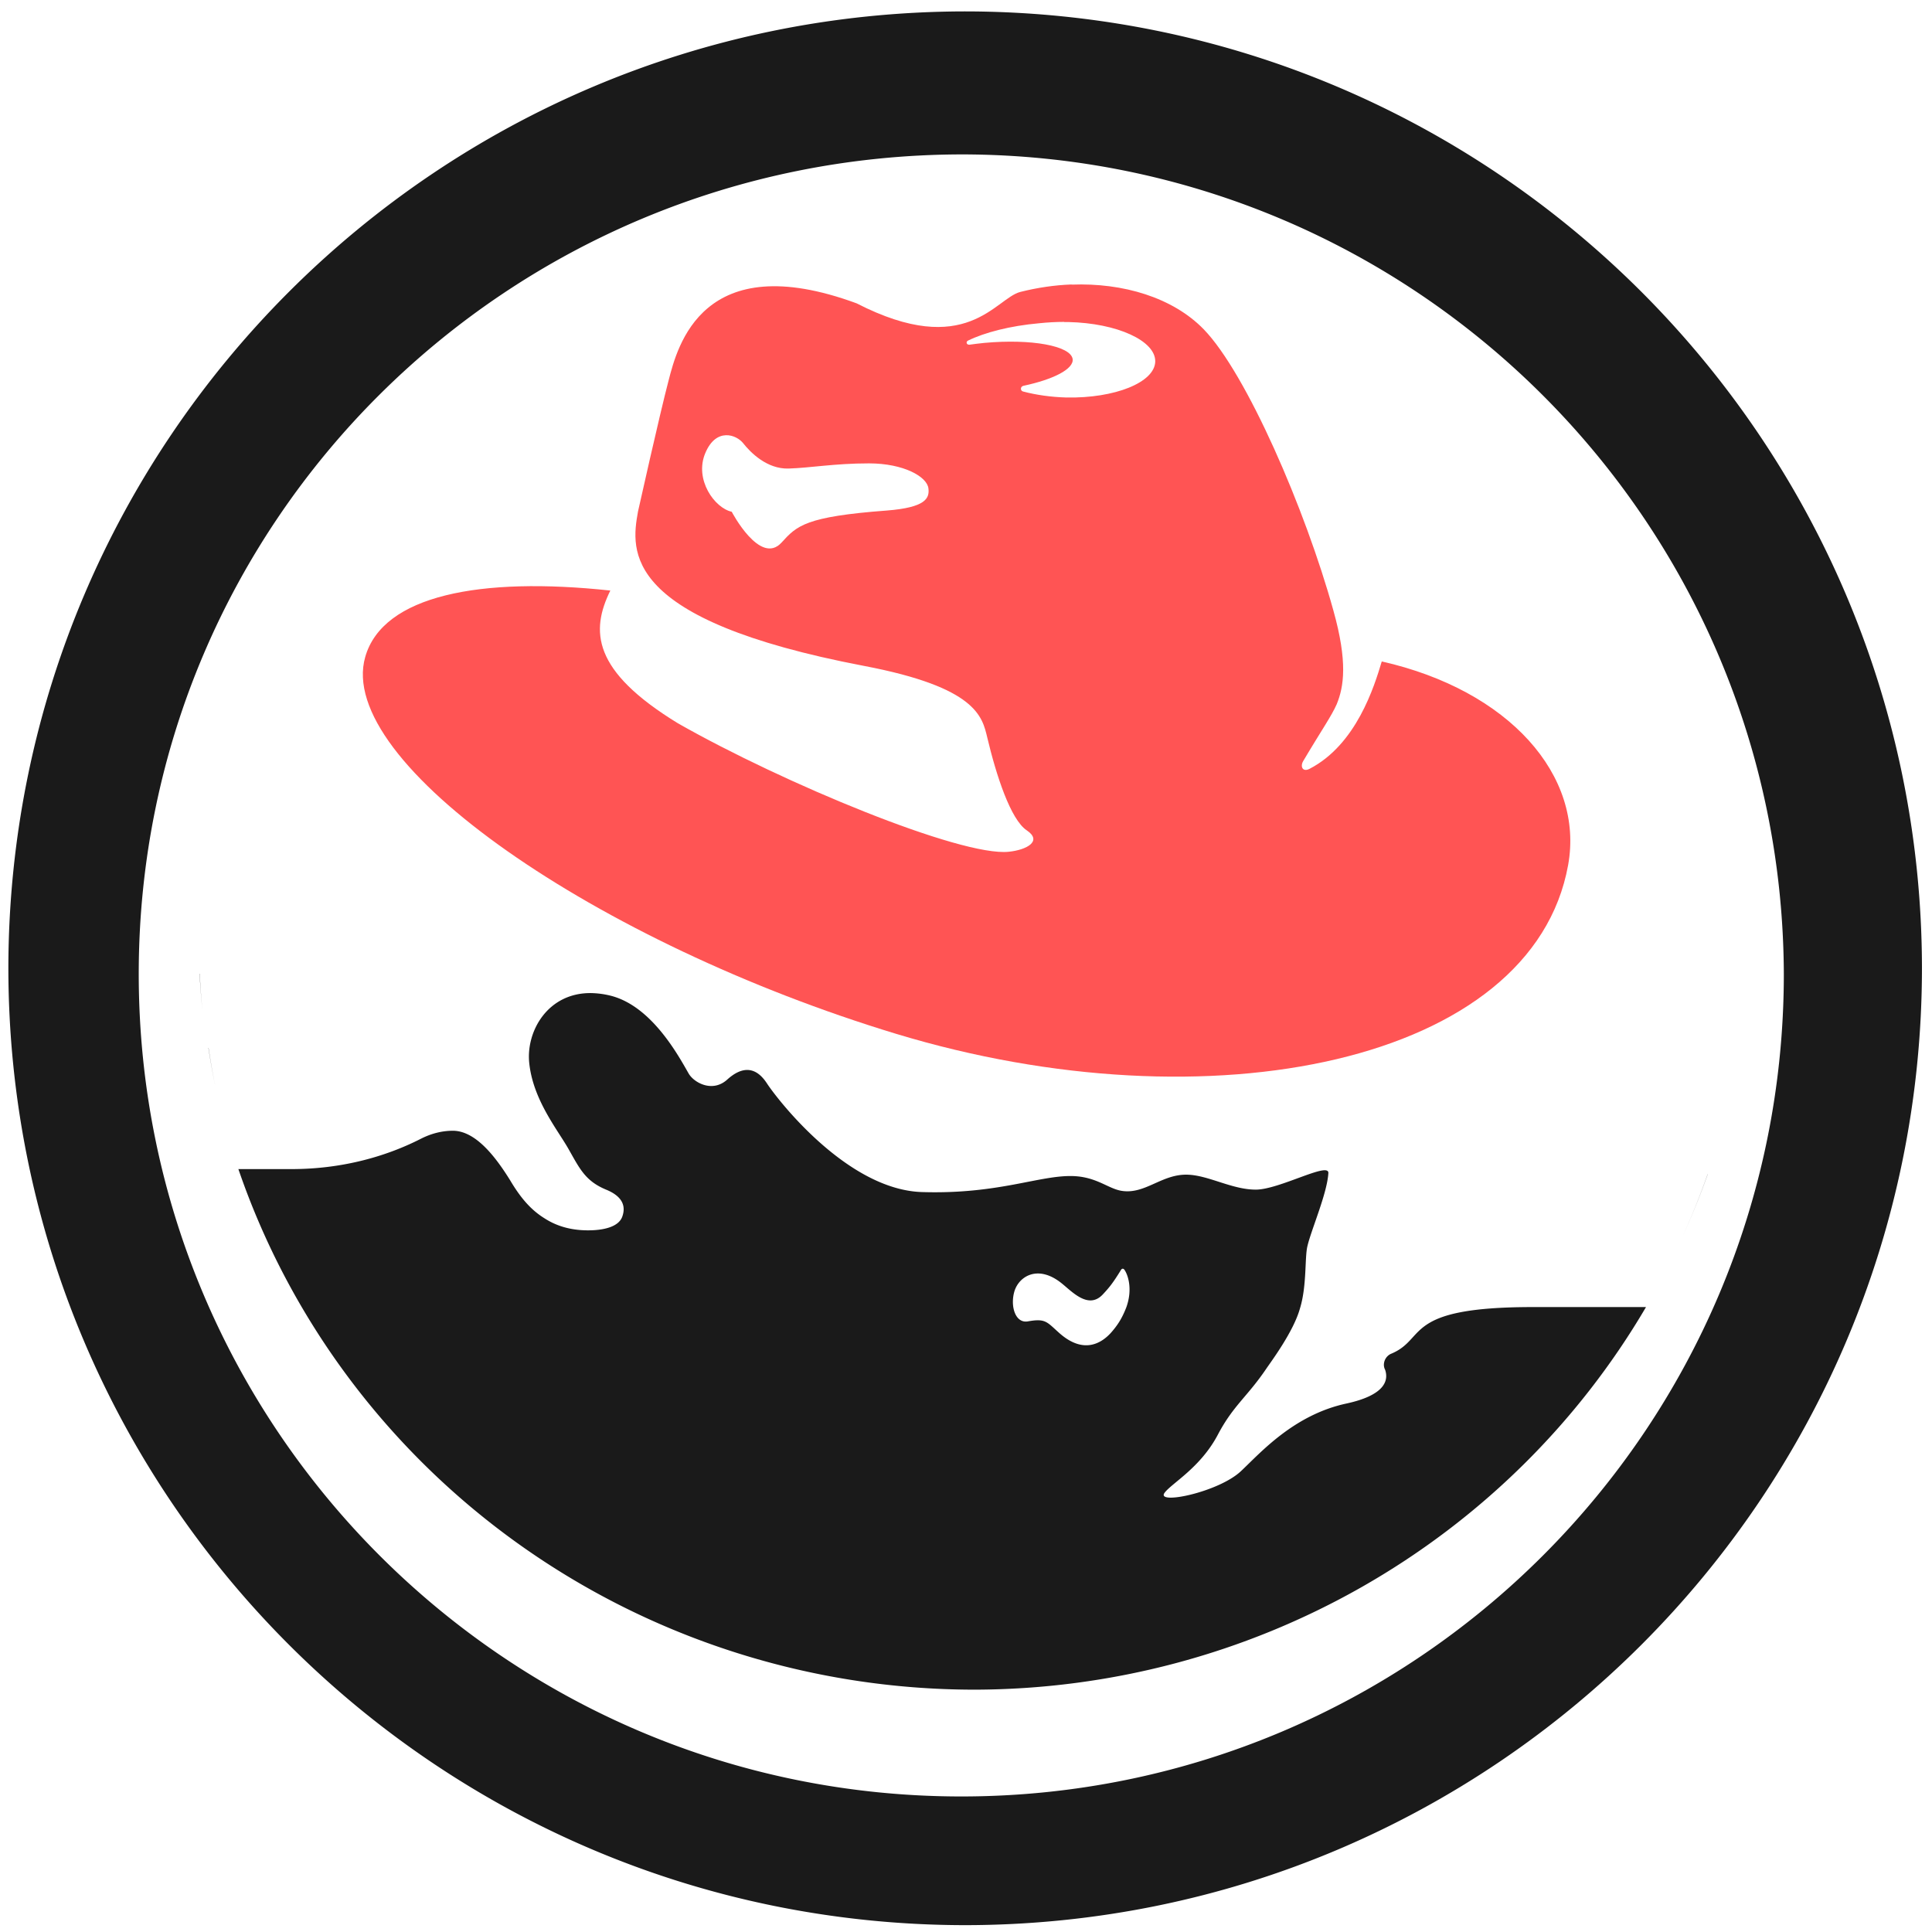 <?xml version="1.0" encoding="UTF-8" standalone="no"?>
<svg
   xmlns:dc="http://purl.org/dc/elements/1.1/"
   xmlns:cc="http://creativecommons.org/ns#"
   xmlns:rdf="http://www.w3.org/1999/02/22-rdf-syntax-ns#"
   xmlns:svg="http://www.w3.org/2000/svg"
   xmlns="http://www.w3.org/2000/svg"
   xmlns:sodipodi="http://sodipodi.sourceforge.net/DTD/sodipodi-0.dtd"
   xmlns:inkscape="http://www.inkscape.org/namespaces/inkscape"
   width="48"
   height="48"
   version="1.1"
   viewBox="0 0 12.7 12.7"
   id="svg6"
   sodipodi:docname="distributor-logo-rhel.svg"
   inkscape:version="0.92.4 (5da689c313, 2019-01-14)">
  <defs
     id="defs10" />
  <sodipodi:namedview
     pagecolor="#ffffff"
     bordercolor="#666666"
     borderopacity="1"
     objecttolerance="10"
     gridtolerance="10"
     guidetolerance="10"
     inkscape:pageopacity="0"
     inkscape:pageshadow="2"
     inkscape:window-width="1136"
     inkscape:window-height="480"
     id="namedview8"
     showgrid="false"
     inkscape:zoom="4.9166667"
     inkscape:cx="2.1355932"
     inkscape:cy="24"
     inkscape:window-x="0"
     inkscape:window-y="25"
     inkscape:window-maximized="0"
     inkscape:current-layer="svg6" />
  <path
     d="M 6.34,0.075 C 2.871,0.081 0.061,2.891 0.055,6.36 c -4.61e-6,3.472 2.812,6.289 6.284,6.295 3.477,0 6.295,-2.818 6.295,-6.295 C 12.628,2.887 9.812,0.075 6.34,0.075 Z M 6.329,1.015 c 2.974,0.006 5.386,2.413 5.397,5.387 0,2.987 -2.421,5.407 -5.407,5.407 -2.987,0 -5.407,-2.421 -5.407,-5.407 0,-2.987 2.431,-5.387 5.418,-5.387 z M 1.295,6.076 a 5.109,5.031 0 0 0 0.018,0.325 5.109,5.031 0 0 1 -0.018,-0.325 z m 0.018,0.325 A 5.109,5.031 0 0 0 1.33,6.635 5.109,5.031 0 0 1 1.312,6.401 Z m 0.018,0.235 a 5.109,5.031 0 0 0 0.04,0.253 5.109,5.031 0 0 1 -0.04,-0.253 z m 0.04,0.253 A 5.109,5.031 0 0 0 1.415,7.139 5.109,5.031 0 0 1 1.37,6.888 Z M 1.415,7.139 A 5.109,5.031 0 0 0 1.474,7.363 5.109,5.031 0 0 1 1.415,7.139 Z M 1.474,7.363 A 5.109,5.031 0 0 0 1.565,7.679 5.109,5.031 0 0 1 1.474,7.363 Z M 11.505,6.255 a 5.109,5.031 0 0 1 -0.026,0.337 5.109,5.031 0 0 0 0.026,-0.337 z M 3.886,6.528 c -0.286,-0.003 -0.429,0.252 -0.407,0.46 0.025,0.241 0.184,0.435 0.257,0.563 0.073,0.128 0.11,0.212 0.248,0.269 0.098,0.04 0.135,0.1 0.106,0.179 -0.026,0.069 -0.128,0.085 -0.195,0.088 C 3.753,8.093 3.653,8.056 3.58,8.009 3.496,7.957 3.427,7.883 3.353,7.758 3.267,7.62 3.133,7.433 2.977,7.433 c -0.075,0 -0.145,0.02 -0.207,0.051 C 2.524,7.61 2.232,7.685 1.917,7.685 H 1.567 A 5.109,5.031 0 0 0 6.403,11.107 5.109,5.031 0 0 0 10.82,8.592 H 10.075 c -0.862,0 -0.69,0.209 -0.933,0.308 -0.027,0.013 -0.045,0.041 -0.045,0.072 0,0.011 0.003,0.023 0.008,0.032 0.028,0.082 -0.019,0.171 -0.254,0.222 C 8.502,9.301 8.282,9.554 8.157,9.671 8.009,9.81 7.593,9.895 7.656,9.812 7.705,9.748 7.892,9.647 8.006,9.43 8.108,9.237 8.199,9.182 8.324,8.997 8.361,8.943 8.503,8.752 8.545,8.602 8.591,8.454 8.576,8.269 8.594,8.193 8.619,8.084 8.724,7.846 8.732,7.711 8.736,7.635 8.409,7.82 8.255,7.82 c -0.155,0 -0.306,-0.092 -0.444,-0.098 C 7.639,7.714 7.529,7.853 7.373,7.828 7.285,7.814 7.21,7.737 7.056,7.731 6.835,7.723 6.566,7.852 6.06,7.836 5.563,7.82 5.103,7.217 5.041,7.121 4.967,7.008 4.877,7.009 4.78,7.097 4.682,7.185 4.561,7.116 4.527,7.057 4.462,6.944 4.287,6.616 4.017,6.546 3.97,6.534 3.927,6.529 3.886,6.528 Z m 7.57,0.253 a 5.109,5.031 0 0 1 -0.06,0.33 5.109,5.031 0 0 0 0.06,-0.33 z m -0.093,0.476 a 5.109,5.031 0 0 1 -0.105,0.364 5.109,5.031 0 0 0 0.105,-0.364 z m -0.137,0.461 A 5.109,5.031 0 0 1 11.063,8.122 5.109,5.031 0 0 0 11.225,7.719 Z M 11.045,8.161 A 5.109,5.031 0 0 1 10.821,8.589 5.109,5.031 0 0 0 11.045,8.161 Z M 7.381,8.34 c 0.003,0 0.006,0.002 0.009,0.005 0.022,0.029 0.059,0.126 0.013,0.251 C 7.377,8.662 7.35,8.708 7.301,8.763 7.241,8.828 7.125,8.904 6.966,8.765 6.881,8.69 6.875,8.665 6.757,8.686 6.673,8.701 6.639,8.583 6.669,8.486 c 0.031,-0.097 0.155,-0.175 0.31,-0.05 0.07,0.056 0.178,0.176 0.273,0.07 0.04,-0.043 0.064,-0.072 0.118,-0.16 0.003,-0.004 0.006,-0.006 0.01,-0.006 z"
     id="path2"
     inkscape:connector-curvature="0"
     style="fill:#1a1a1a;stroke-width:1.044" />
  <path
     d="M 7.044,1.87 C 6.932,1.874 6.818,1.891 6.707,1.919 6.543,1.961 6.354,2.365 5.631,1.994 c -1.014,-0.373 -1.178,0.283 -1.236,0.507 -0.059,0.224 -0.201,0.861 -0.201,0.861 -0.047,0.26 -0.109,0.711 1.484,1.015 0.742,0.141 0.779,0.334 0.812,0.472 0.059,0.248 0.153,0.538 0.259,0.609 0.106,0.071 -4.96e-5,0.129 -0.118,0.141 C 6.317,5.632 5.148,5.148 4.457,4.755 3.891,4.409 3.882,4.147 4.012,3.882 3.157,3.79 2.517,3.913 2.401,4.318 c -0.2,0.695 1.525,1.882 3.49,2.478 2.062,0.625 4.182,0.189 4.417,-1.109 0.107,-0.59 -0.389,-1.15 -1.225,-1.339 -0.049,0.164 -0.167,0.547 -0.475,0.706 -0.045,0.023 -0.062,-0.015 -0.042,-0.05 0.117,-0.198 0.187,-0.297 0.221,-0.375 0.047,-0.115 0.073,-0.277 -0.022,-0.616 -0.185,-0.667 -0.572,-1.559 -0.852,-1.848 -0.203,-0.209 -0.53,-0.307 -0.868,-0.294 z M 6.995,2.117 h 0.029 c 0.319,0.007 0.573,0.123 0.57,0.26 -0.004,0.137 -0.265,0.242 -0.584,0.236 C 6.907,2.61 6.811,2.596 6.727,2.574 6.717,2.572 6.711,2.565 6.711,2.555 c 0,-0.009 0.007,-0.017 0.017,-0.019 0.198,-0.042 0.332,-0.111 0.323,-0.176 C 7.038,2.273 6.779,2.226 6.471,2.254 6.437,2.258 6.404,2.261 6.372,2.266 h -0.002 c -0.009,8e-7 -0.016,-0.006 -0.016,-0.014 0,-0.006 0.004,-0.01 0.009,-0.013 0.111,-0.054 0.277,-0.097 0.467,-0.114 0.057,-0.006 0.113,-0.009 0.166,-0.009 z m -2.223,0.744 c 0.047,-0.002 0.091,0.025 0.112,0.051 0.051,0.065 0.159,0.172 0.299,0.168 0.141,-0.004 0.303,-0.034 0.529,-0.034 0.229,0 0.383,0.088 0.391,0.165 0.008,0.065 -0.019,0.125 -0.274,0.145 -0.535,0.04 -0.591,0.1 -0.691,0.21 -0.141,0.156 -0.328,-0.202 -0.328,-0.202 -0.112,-0.024 -0.247,-0.211 -0.174,-0.385 0.036,-0.086 0.087,-0.116 0.135,-0.118 z"
     id="path4"
     inkscape:connector-curvature="0"
     style="opacity:0.8;fill:#ff2a2a;stroke-width:0.248" />
</svg>
